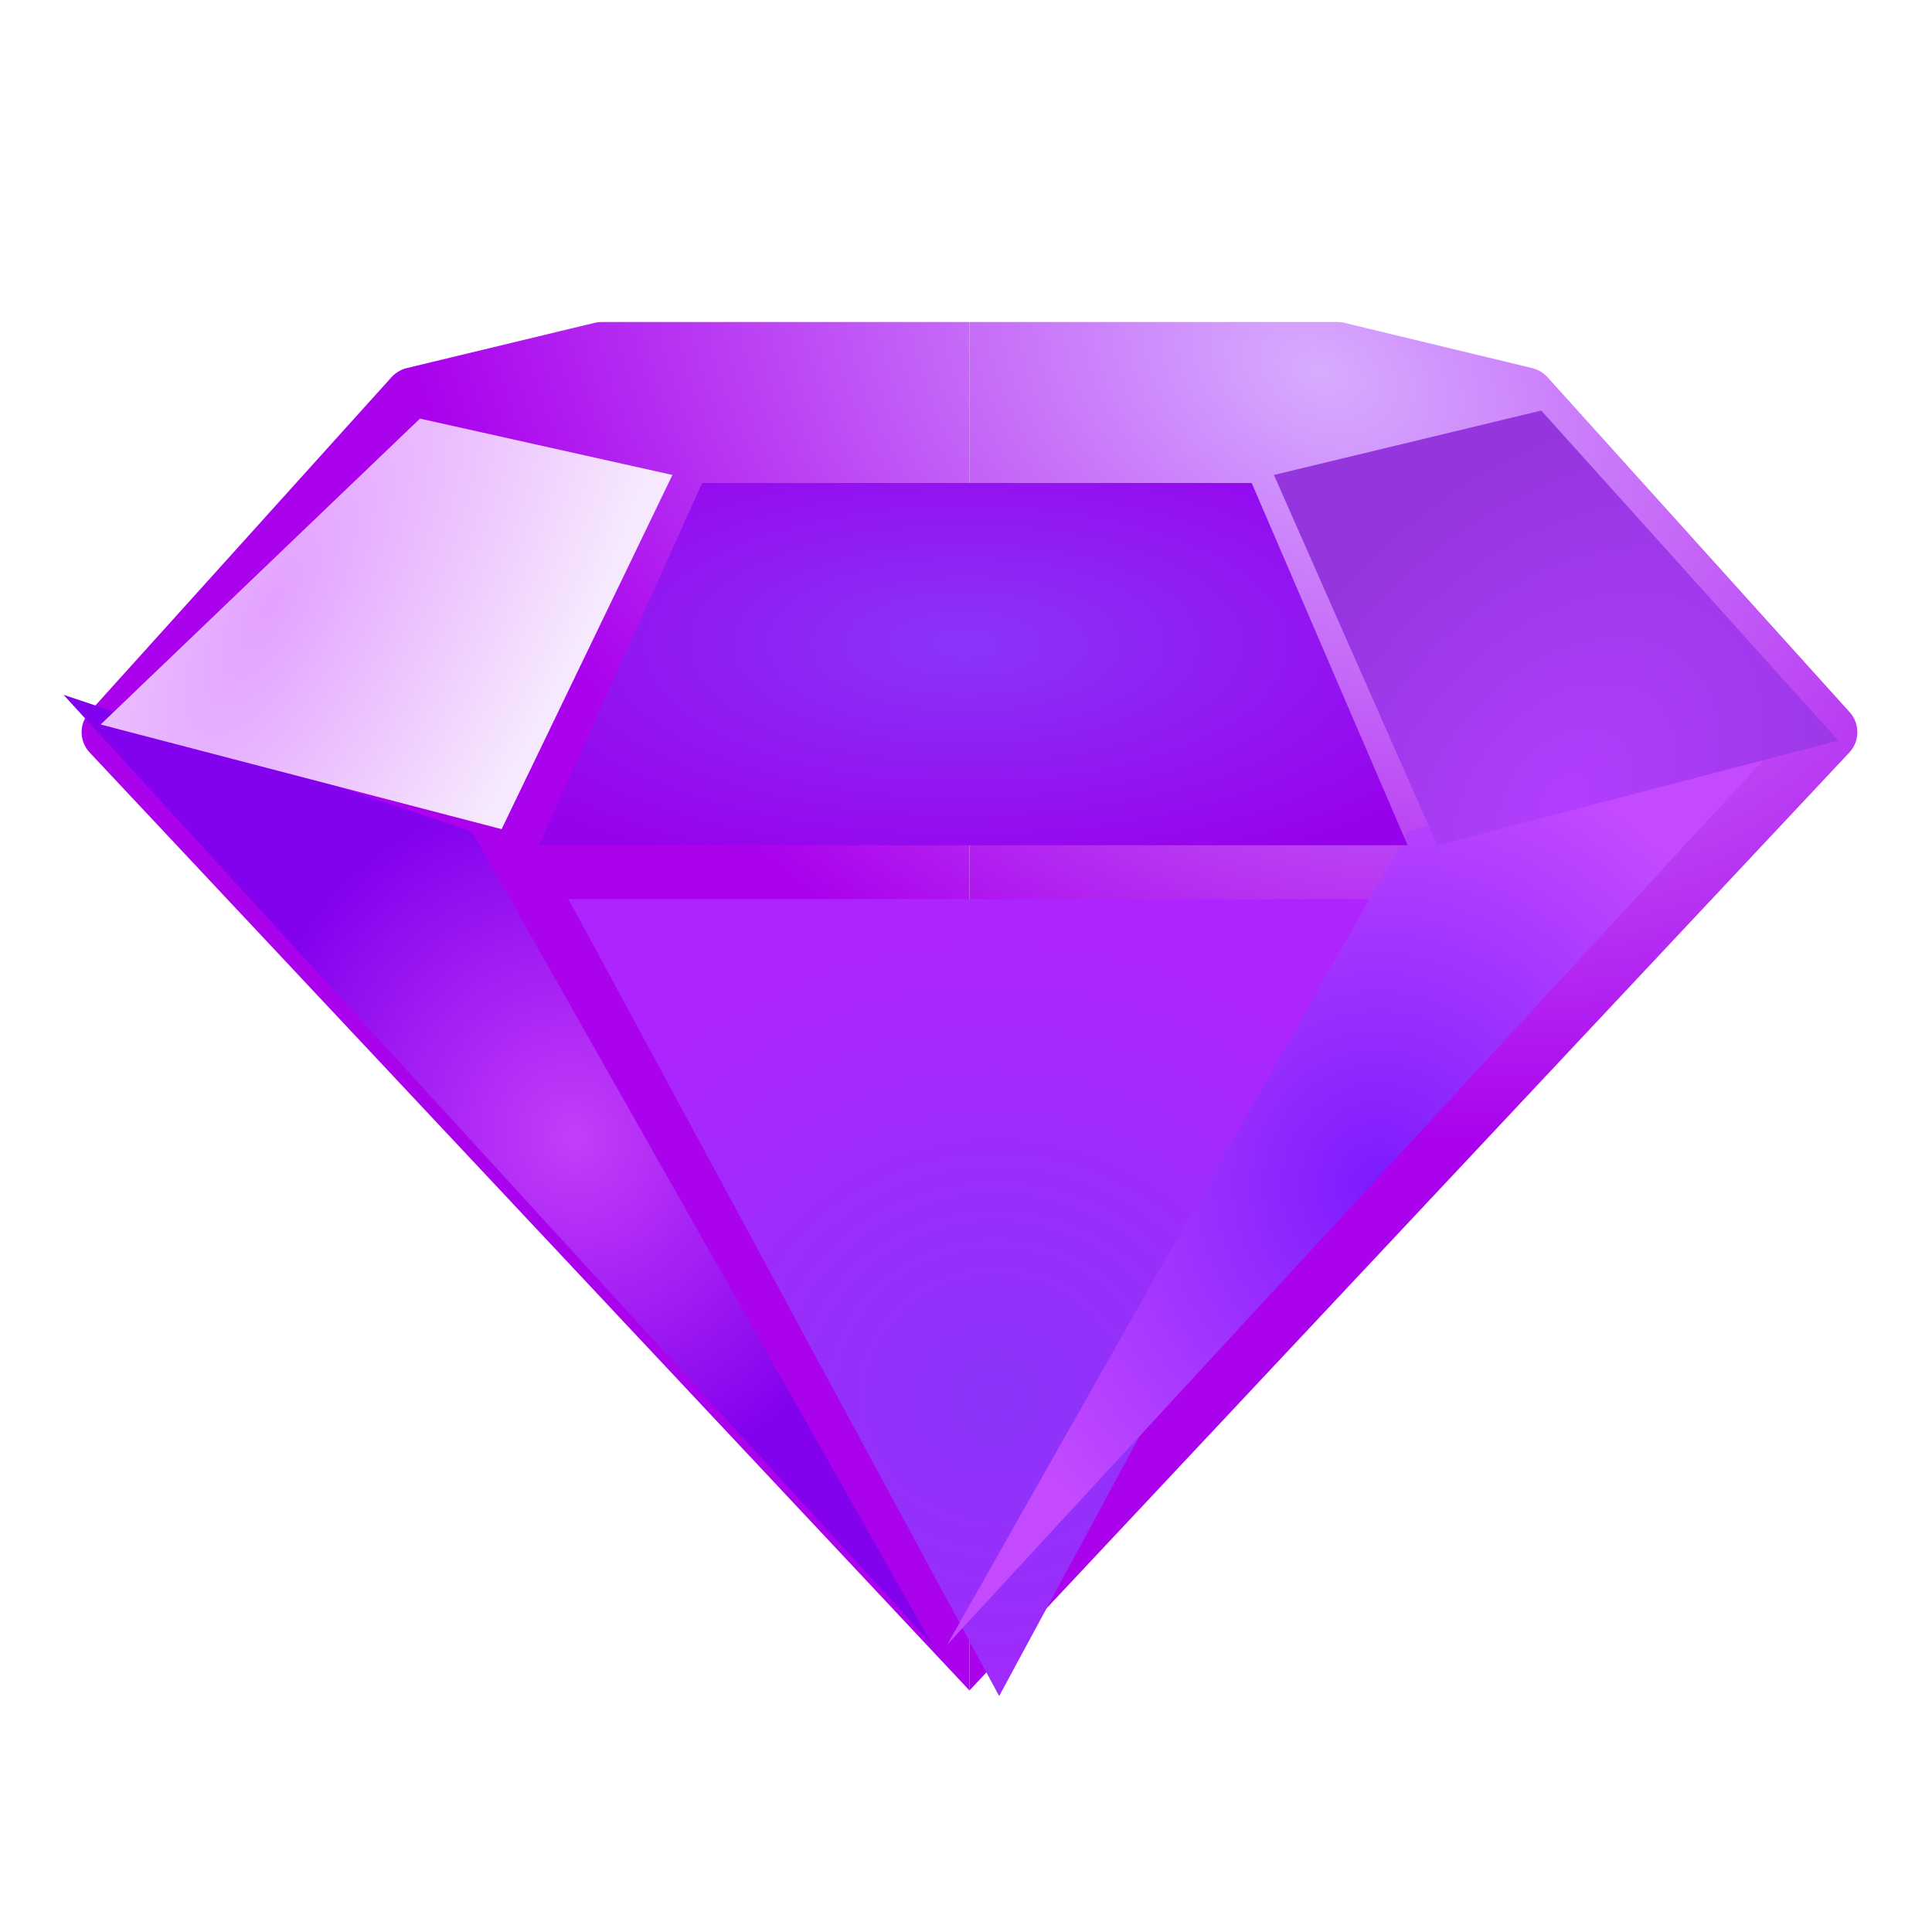 <svg width="24" height="24" viewBox="0 0 24 24" fill="none" xmlns="http://www.w3.org/2000/svg">
<path d="M22.978 8.848C23.106 8.99 23.104 9.208 22.973 9.348L12.043 21V4H16.612C16.641 4 16.67 4.003 16.698 4.01L19.035 4.573C19.107 4.591 19.173 4.63 19.223 4.685L22.978 8.848Z" fill="url(#paint0_radial_1244_624)"/>
<path d="M1.109 8.848C0.98 8.99 0.982 9.208 1.114 9.348L12.043 21V4H7.475C7.446 4 7.417 4.003 7.388 4.01L5.051 4.573C4.979 4.591 4.914 4.63 4.864 4.685L1.109 8.848Z" fill="url(#paint1_radial_1244_624)"/>
<g filter="url(#filter0_i_1244_624)">
<path d="M17.393 10.8L12.043 20.7L6.693 10.8H17.393Z" fill="url(#paint2_radial_1244_624)"/>
</g>
<g filter="url(#filter1_i_1244_624)">
<path d="M22.836 9.2L12.135 20.8L17.855 10.7L22.836 9.2Z" fill="url(#paint3_radial_1244_624)"/>
</g>
<g filter="url(#filter2_i_1244_624)">
<path d="M1.158 9L11.951 20.8L6.231 10.7L1.158 9Z" fill="url(#paint4_radial_1244_624)"/>
</g>
<path d="M17.486 10.5H6.693L8.722 6L15.549 6L17.486 10.5Z" fill="url(#paint5_radial_1244_624)"/>
<path d="M22.836 9.2L17.855 10.5L15.825 5.9L19.146 5.1L22.836 9.2Z" fill="url(#paint6_radial_1244_624)"/>
<path d="M1.25 9L6.231 10.3L8.353 5.9L5.217 5.2L1.25 9Z" fill="url(#paint7_radial_1244_624)"/>
<defs>
<filter id="filter0_i_1244_624" x="6.693" y="10.8" width="11.07" height="10.269" filterUnits="userSpaceOnUse" color-interpolation-filters="sRGB">
<feFlood flood-opacity="0" result="BackgroundImageFix"/>
<feBlend mode="normal" in="SourceGraphic" in2="BackgroundImageFix" result="shape"/>
<feColorMatrix in="SourceAlpha" type="matrix" values="0 0 0 0 0 0 0 0 0 0 0 0 0 0 0 0 0 0 127 0" result="hardAlpha"/>
<feOffset dx="0.369" dy="0.369"/>
<feGaussianBlur stdDeviation="0.184"/>
<feComposite in2="hardAlpha" operator="arithmetic" k2="-1" k3="1"/>
<feColorMatrix type="matrix" values="0 0 0 0 0.515 0 0 0 0 0.122 0 0 0 0 0.996 0 0 0 1 0"/>
<feBlend mode="normal" in2="shape" result="effect1_innerShadow_1244_624"/>
</filter>
<filter id="filter1_i_1244_624" x="11.766" y="8.831" width="11.07" height="11.969" filterUnits="userSpaceOnUse" color-interpolation-filters="sRGB">
<feFlood flood-opacity="0" result="BackgroundImageFix"/>
<feBlend mode="normal" in="SourceGraphic" in2="BackgroundImageFix" result="shape"/>
<feColorMatrix in="SourceAlpha" type="matrix" values="0 0 0 0 0 0 0 0 0 0 0 0 0 0 0 0 0 0 127 0" result="hardAlpha"/>
<feOffset dx="-0.369" dy="-0.369"/>
<feGaussianBlur stdDeviation="0.369"/>
<feComposite in2="hardAlpha" operator="arithmetic" k2="-1" k3="1"/>
<feColorMatrix type="matrix" values="0 0 0 0 0.432 0 0 0 0 0.245 0 0 0 0 0.995 0 0 0 1 0"/>
<feBlend mode="normal" in2="shape" result="effect1_innerShadow_1244_624"/>
</filter>
<filter id="filter2_i_1244_624" x="0.789" y="8.631" width="11.162" height="12.169" filterUnits="userSpaceOnUse" color-interpolation-filters="sRGB">
<feFlood flood-opacity="0" result="BackgroundImageFix"/>
<feBlend mode="normal" in="SourceGraphic" in2="BackgroundImageFix" result="shape"/>
<feColorMatrix in="SourceAlpha" type="matrix" values="0 0 0 0 0 0 0 0 0 0 0 0 0 0 0 0 0 0 127 0" result="hardAlpha"/>
<feOffset dx="-0.369" dy="-0.369"/>
<feGaussianBlur stdDeviation="0.369"/>
<feComposite in2="hardAlpha" operator="arithmetic" k2="-1" k3="1"/>
<feColorMatrix type="matrix" values="0 0 0 0 0.431 0 0 0 0 0.243 0 0 0 0 0.996 0 0 0 1 0"/>
<feBlend mode="normal" in2="shape" result="effect1_innerShadow_1244_624"/>
</filter>
<radialGradient id="paint0_radial_1244_624" cx="0" cy="0" r="1" gradientUnits="userSpaceOnUse" gradientTransform="translate(16.471 4.6) rotate(116.687) scale(8.842 12.118)">
<stop stop-color="#D7ACFF"/>
<stop offset="1" stop-color="#AA02ED"/>
</radialGradient>
<radialGradient id="paint1_radial_1244_624" cx="0" cy="0" r="1" gradientUnits="userSpaceOnUse" gradientTransform="translate(16.471 4.6) rotate(116.687) scale(8.842 12.118)">
<stop stop-color="#D7ACFF"/>
<stop offset="1" stop-color="#AA02ED"/>
</radialGradient>
<radialGradient id="paint2_radial_1244_624" cx="0" cy="0" r="1" gradientUnits="userSpaceOnUse" gradientTransform="translate(12 17) rotate(-90) scale(6 6.364)">
<stop stop-color="#8A35F9"/>
<stop offset="1" stop-color="#AE24FE"/>
</radialGradient>
<radialGradient id="paint3_radial_1244_624" cx="0" cy="0" r="1" gradientUnits="userSpaceOnUse" gradientTransform="translate(17.486 15.1) rotate(90) scale(5.7 5.35)">
<stop stop-color="#7D1BFE"/>
<stop offset="0.984" stop-color="#C34AFF"/>
</radialGradient>
<radialGradient id="paint4_radial_1244_624" cx="0" cy="0" r="1" gradientUnits="userSpaceOnUse" gradientTransform="translate(7.5 14.5) rotate(69.444) scale(4.272 4.01)">
<stop stop-color="#C43DF9"/>
<stop offset="1" stop-color="#8302ED"/>
</radialGradient>
<radialGradient id="paint5_radial_1244_624" cx="0" cy="0" r="1" gradientUnits="userSpaceOnUse" gradientTransform="translate(12 8) rotate(90) scale(3 7.06)">
<stop stop-color="#8A35F9"/>
<stop offset="1" stop-color="#9702ED"/>
</radialGradient>
<radialGradient id="paint6_radial_1244_624" cx="0" cy="0" r="1" gradientUnits="userSpaceOnUse" gradientTransform="translate(19.449 9.945) rotate(-139.247) scale(3.985 5.793)">
<stop stop-color="#B23EFF"/>
<stop offset="1" stop-color="#9435DD"/>
</radialGradient>
<radialGradient id="paint7_radial_1244_624" cx="0" cy="0" r="1" gradientUnits="userSpaceOnUse" gradientTransform="translate(3.372 7.5) rotate(28.459) scale(3.567 9.227)">
<stop stop-color="#E3A1FF"/>
<stop offset="1" stop-color="#F6E8FD"/>
</radialGradient>
</defs>
</svg>
